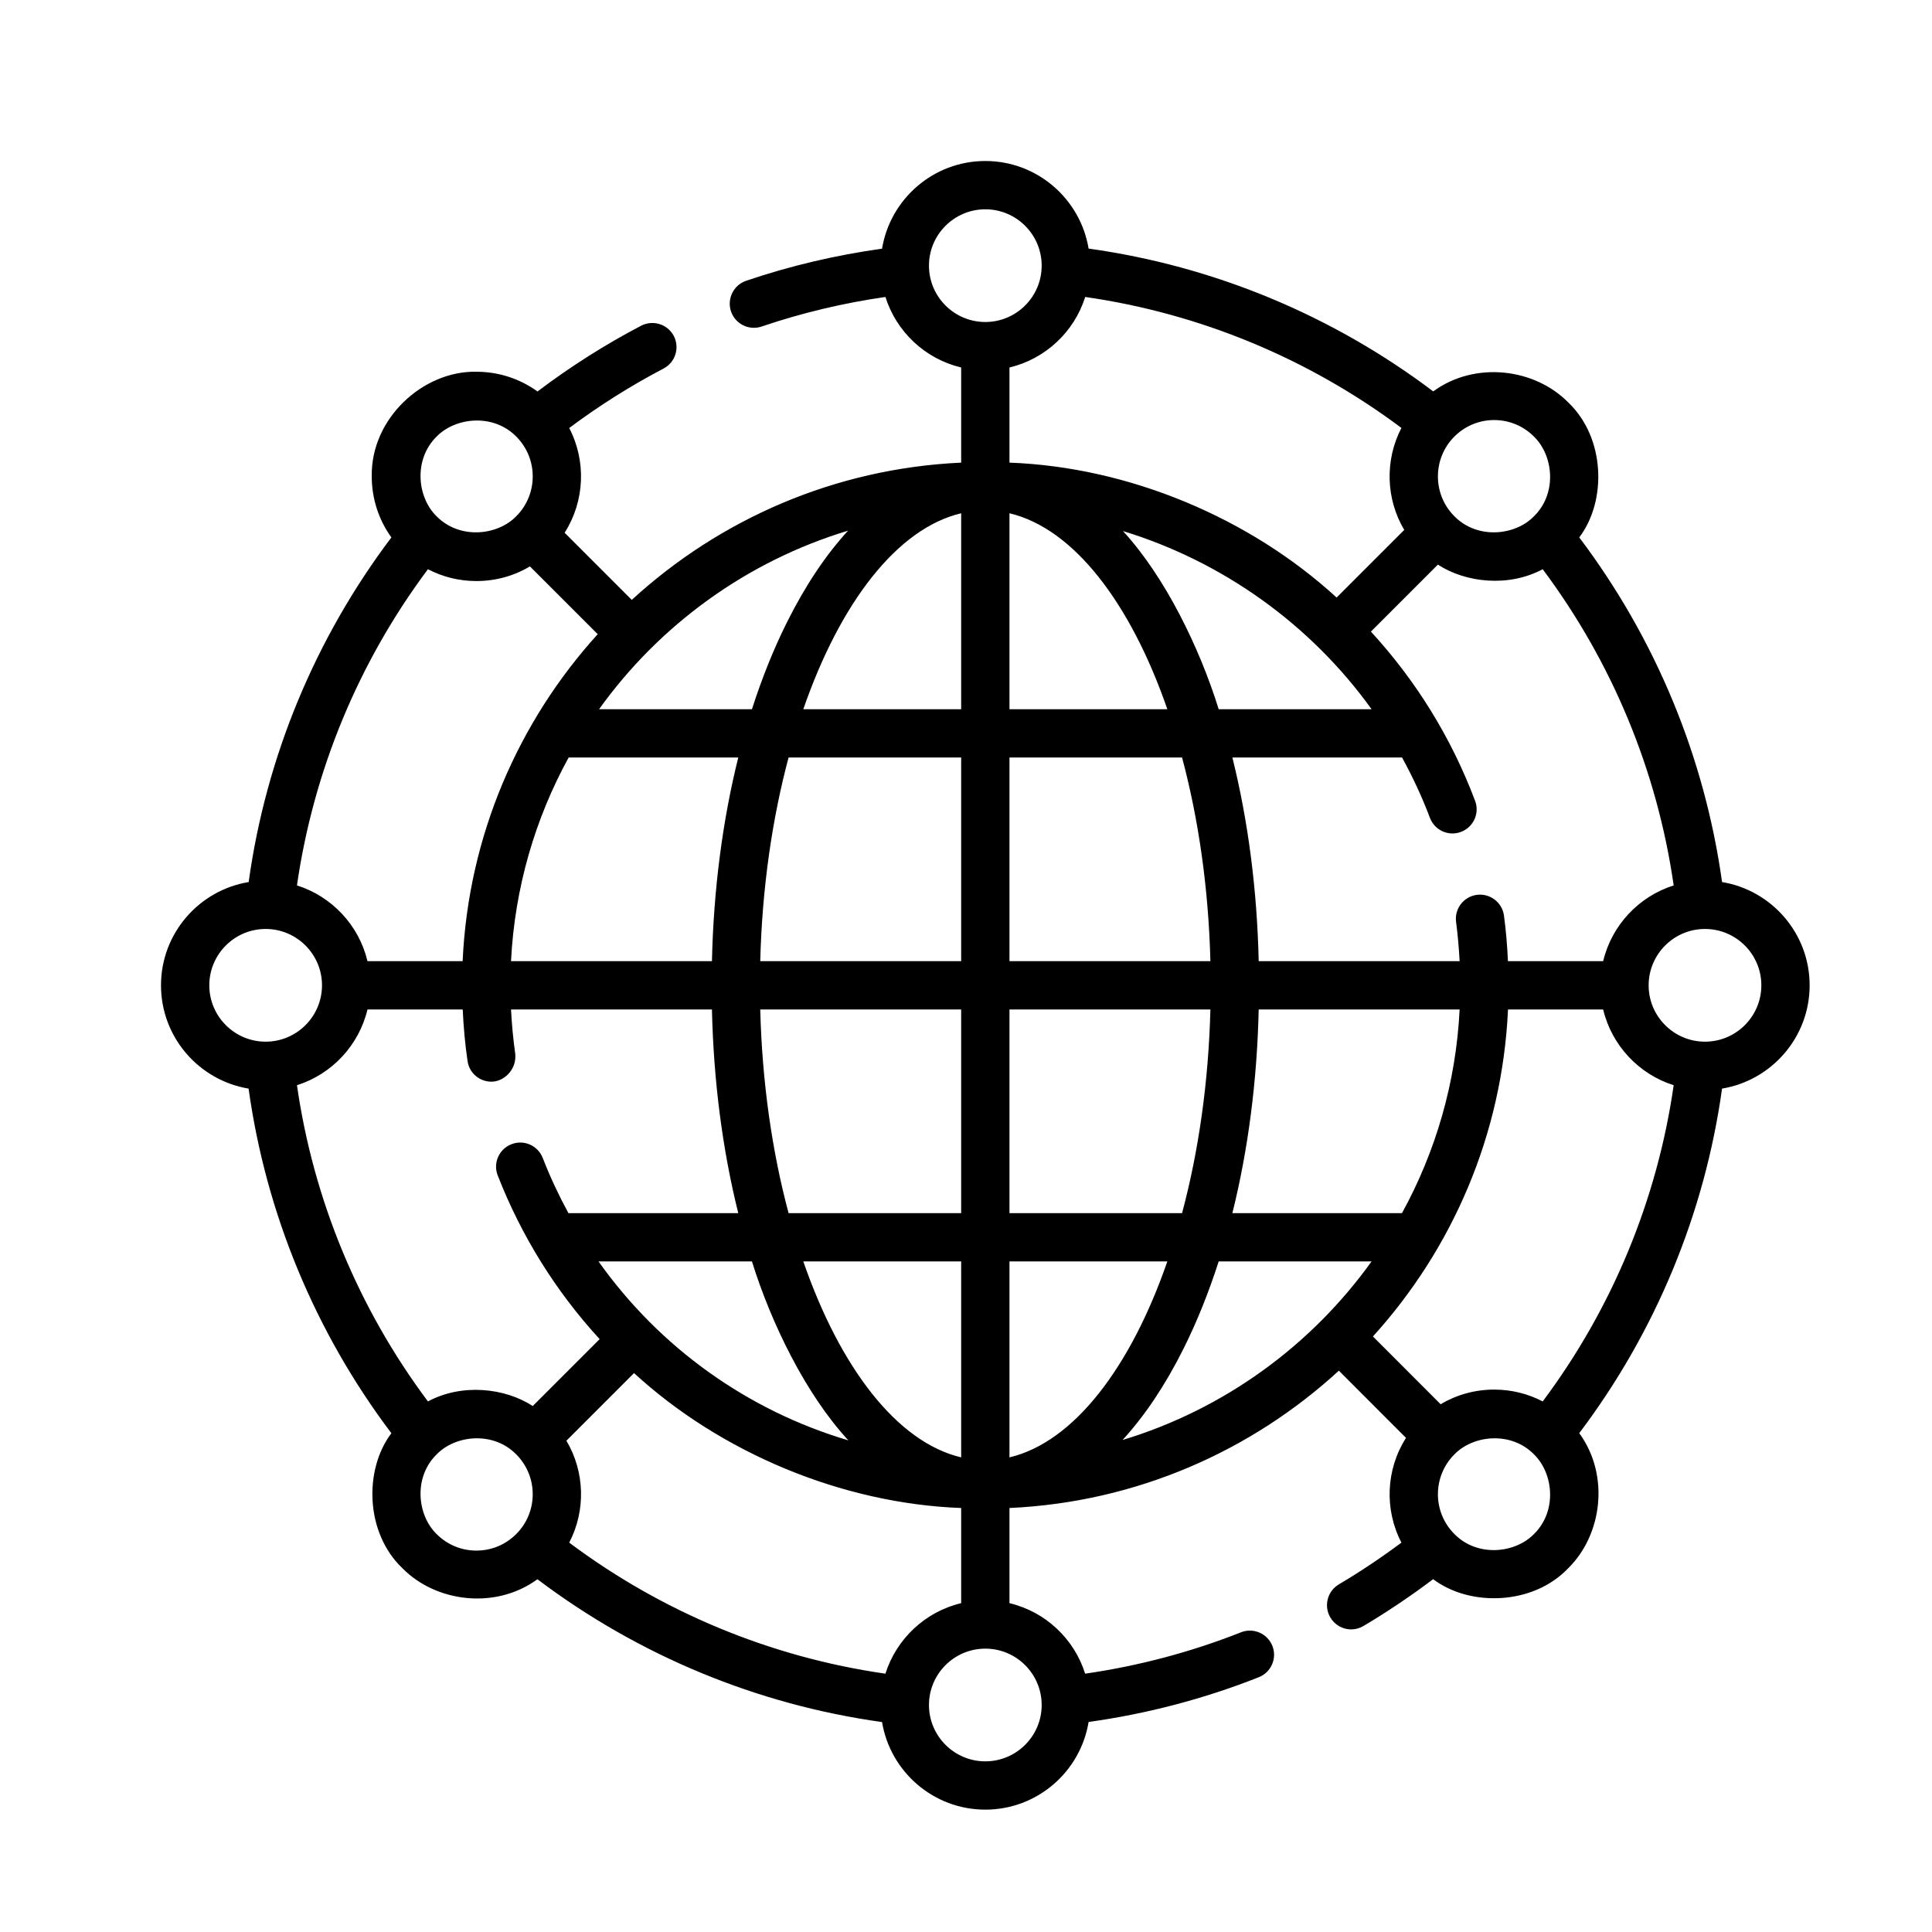<svg width="24" height="24" viewBox="0 0 24 24"  xmlns="http://www.w3.org/2000/svg" fill="currentColor">
<path d="M22.48 12.24C22.48 11.595 22.008 11.059 21.392 10.957C21.176 9.405 20.565 7.931 19.618 6.676C19.962 6.223 19.943 5.438 19.481 4.999C19.069 4.579 18.328 4.479 17.804 4.862C16.549 3.915 15.075 3.304 13.523 3.088C13.421 2.472 12.885 2 12.24 2C11.595 2 11.059 2.472 10.957 3.089C10.383 3.169 9.816 3.302 9.269 3.488C9.112 3.541 9.028 3.712 9.081 3.869C9.124 3.994 9.24 4.072 9.365 4.072C9.397 4.072 9.43 4.067 9.462 4.056C9.96 3.887 10.477 3.764 10.999 3.689C11.136 4.123 11.494 4.459 11.94 4.565V5.747C10.367 5.819 8.937 6.453 7.848 7.452L7.014 6.618C7.265 6.225 7.284 5.726 7.071 5.317C7.441 5.04 7.835 4.792 8.243 4.578C8.39 4.501 8.446 4.32 8.37 4.173C8.293 4.027 8.112 3.97 7.965 4.046C7.515 4.281 7.083 4.556 6.677 4.863C6.457 4.704 6.194 4.618 5.918 4.618C5.256 4.604 4.605 5.199 4.618 5.918C4.618 6.194 4.704 6.457 4.862 6.676C3.915 7.931 3.304 9.405 3.089 10.957C2.472 11.059 2 11.595 2 12.24C2 12.885 2.472 13.421 3.088 13.523C3.304 15.075 3.915 16.549 4.862 17.804C4.519 18.257 4.537 19.042 4.999 19.481C5.411 19.901 6.152 20.001 6.676 19.618C7.931 20.565 9.404 21.176 10.957 21.392C11.059 22.008 11.595 22.48 12.24 22.48C12.885 22.48 13.422 22.008 13.523 21.391C14.247 21.29 14.958 21.104 15.637 20.835C15.791 20.774 15.867 20.6 15.806 20.446C15.745 20.292 15.57 20.216 15.416 20.277C14.794 20.523 14.144 20.695 13.48 20.791C13.344 20.357 12.986 20.021 12.54 19.915V18.733C14.114 18.661 15.543 18.027 16.632 17.027L17.466 17.862C17.215 18.255 17.196 18.754 17.409 19.163C17.159 19.349 16.899 19.524 16.631 19.682C16.489 19.767 16.442 19.951 16.526 20.093C16.582 20.188 16.682 20.241 16.784 20.241C16.836 20.241 16.889 20.227 16.937 20.199C17.235 20.022 17.526 19.826 17.803 19.617C18.257 19.961 19.042 19.943 19.481 19.481C19.901 19.069 20.001 18.328 19.618 17.803C20.565 16.549 21.176 15.075 21.392 13.523C22.008 13.421 22.48 12.885 22.48 12.24V12.24ZM18.561 17.262C18.324 17.262 18.096 17.325 17.896 17.444L17.055 16.602C18.039 15.517 18.662 14.099 18.733 12.54H19.915C20.021 12.986 20.358 13.344 20.791 13.481C20.587 14.903 20.027 16.255 19.164 17.409C18.98 17.313 18.775 17.262 18.561 17.262V17.262ZM10.999 20.791C9.576 20.587 8.225 20.027 7.071 19.163C7.278 18.766 7.266 18.284 7.036 17.897L7.876 17.057C8.949 18.042 10.453 18.678 11.94 18.733V19.915C11.494 20.021 11.136 20.358 10.999 20.791V20.791ZM5.316 17.409C4.453 16.255 3.893 14.903 3.689 13.481C4.122 13.344 4.459 12.986 4.565 12.54H5.748C5.758 12.755 5.777 12.969 5.808 13.18C5.829 13.33 5.957 13.437 6.104 13.437C6.249 13.439 6.418 13.299 6.401 13.094C6.375 12.912 6.358 12.726 6.348 12.54H8.844C8.864 13.43 8.976 14.287 9.171 15.07H7.061C6.942 14.85 6.834 14.622 6.742 14.384C6.681 14.23 6.508 14.153 6.353 14.214C6.199 14.274 6.122 14.448 6.183 14.602C6.478 15.358 6.907 16.045 7.449 16.635L6.618 17.466C6.272 17.241 5.739 17.182 5.316 17.409V17.409ZM5.918 7.218C6.156 7.218 6.384 7.155 6.583 7.036L7.425 7.878C6.441 8.963 5.818 10.381 5.747 11.94H4.565C4.459 11.494 4.123 11.136 3.689 10.999C3.894 9.577 4.453 8.226 5.316 7.071C5.5 7.167 5.705 7.218 5.918 7.218V7.218ZM13.481 3.689C14.903 3.893 16.255 4.453 17.409 5.316C17.202 5.713 17.214 6.196 17.444 6.583L16.604 7.423C15.528 6.436 14.028 5.802 12.54 5.747V4.565C12.986 4.459 13.344 4.123 13.481 3.689V3.689ZM19.164 7.071C20.027 8.226 20.587 9.577 20.791 10.999C20.358 11.136 20.021 11.494 19.915 11.94H18.732C18.724 11.75 18.708 11.561 18.683 11.374C18.661 11.21 18.51 11.095 18.346 11.116C18.182 11.138 18.066 11.289 18.088 11.453C18.109 11.614 18.123 11.777 18.132 11.94H15.636C15.616 11.051 15.504 10.193 15.309 9.41H17.417C17.548 9.65 17.665 9.899 17.763 10.159C17.821 10.314 17.994 10.393 18.149 10.334C18.304 10.276 18.383 10.103 18.324 9.948C18.029 9.164 17.589 8.454 17.03 7.846L17.862 7.014C18.208 7.239 18.741 7.298 19.164 7.071V7.071ZM17.416 15.07H15.309C15.504 14.287 15.616 13.43 15.636 12.54H18.132C18.087 13.453 17.832 14.312 17.416 15.07ZM7.435 15.67H9.341C9.579 16.436 10.01 17.322 10.539 17.893C9.286 17.521 8.195 16.741 7.435 15.67ZM6.348 11.94C6.394 11.027 6.648 10.168 7.064 9.41H9.171C8.976 10.193 8.864 11.05 8.844 11.94H6.348ZM9.796 9.41H11.94V11.94H9.444C9.467 11.033 9.592 10.172 9.796 9.41ZM17.038 8.81H15.139C14.902 8.048 14.475 7.168 13.95 6.597C15.189 6.976 16.28 7.756 17.038 8.81V8.81ZM12.54 8.81V6.376C13.336 6.564 14.044 7.489 14.501 8.81H12.54ZM14.684 9.41C14.888 10.172 15.013 11.033 15.036 11.94H12.54V9.41H14.684ZM11.94 8.81H9.979C10.436 7.489 11.144 6.564 11.94 6.376V8.81ZM11.94 12.54V15.07H9.796C9.592 14.308 9.467 13.447 9.444 12.54H11.94ZM11.94 15.67V18.104C11.144 17.916 10.436 16.991 9.979 15.67H11.94ZM12.54 15.67H14.501C14.044 16.991 13.336 17.916 12.54 18.104V15.67ZM12.54 15.07V12.54H15.036C15.013 13.447 14.888 14.308 14.684 15.07H12.54ZM9.78 7.722C9.612 8.057 9.466 8.421 9.341 8.81H7.442C8.192 7.764 9.275 6.973 10.535 6.592C10.259 6.893 10.005 7.272 9.78 7.722V7.722ZM14.7 16.758C14.868 16.423 15.014 16.058 15.139 15.67H17.038C16.288 16.716 15.205 17.507 13.945 17.888C14.221 17.587 14.475 17.208 14.7 16.758ZM21.88 12.24C21.88 12.626 21.566 12.94 21.18 12.94C20.794 12.94 20.48 12.626 20.48 12.24C20.48 11.854 20.794 11.54 21.18 11.54C21.566 11.54 21.88 11.854 21.88 12.24ZM18.561 5.218C18.748 5.218 18.924 5.291 19.056 5.424C19.298 5.659 19.346 6.129 19.056 6.413C18.822 6.655 18.351 6.703 18.067 6.413C17.794 6.141 17.794 5.696 18.067 5.423C18.199 5.291 18.375 5.218 18.561 5.218V5.218ZM11.54 3.3C11.54 2.914 11.854 2.6 12.24 2.6C12.626 2.6 12.94 2.914 12.94 3.3C12.94 3.686 12.626 4 12.24 4C11.854 4 11.54 3.686 11.54 3.3ZM5.424 5.423C5.659 5.182 6.129 5.134 6.413 5.423C6.686 5.696 6.686 6.14 6.413 6.413C6.178 6.655 5.708 6.703 5.423 6.413C5.182 6.178 5.134 5.708 5.424 5.423V5.423ZM2.6 12.24C2.6 11.854 2.914 11.54 3.3 11.54C3.686 11.54 4 11.854 4 12.24C4 12.626 3.686 12.94 3.3 12.94C2.914 12.94 2.6 12.626 2.6 12.24ZM5.918 19.262C5.731 19.262 5.556 19.189 5.423 19.056C5.182 18.821 5.134 18.351 5.424 18.067C5.659 17.825 6.129 17.777 6.413 18.067C6.686 18.34 6.686 18.784 6.413 19.056C6.281 19.189 6.105 19.262 5.918 19.262V19.262ZM12.94 21.18C12.94 21.566 12.626 21.88 12.24 21.88C11.854 21.88 11.54 21.566 11.54 21.18C11.54 20.794 11.854 20.48 12.24 20.48C12.626 20.48 12.94 20.794 12.94 21.18ZM19.056 19.056C18.821 19.298 18.351 19.346 18.067 19.056H18.067C17.794 18.784 17.794 18.34 18.067 18.067C18.302 17.825 18.772 17.777 19.056 18.067C19.298 18.302 19.346 18.772 19.056 19.056Z" />
</svg>
